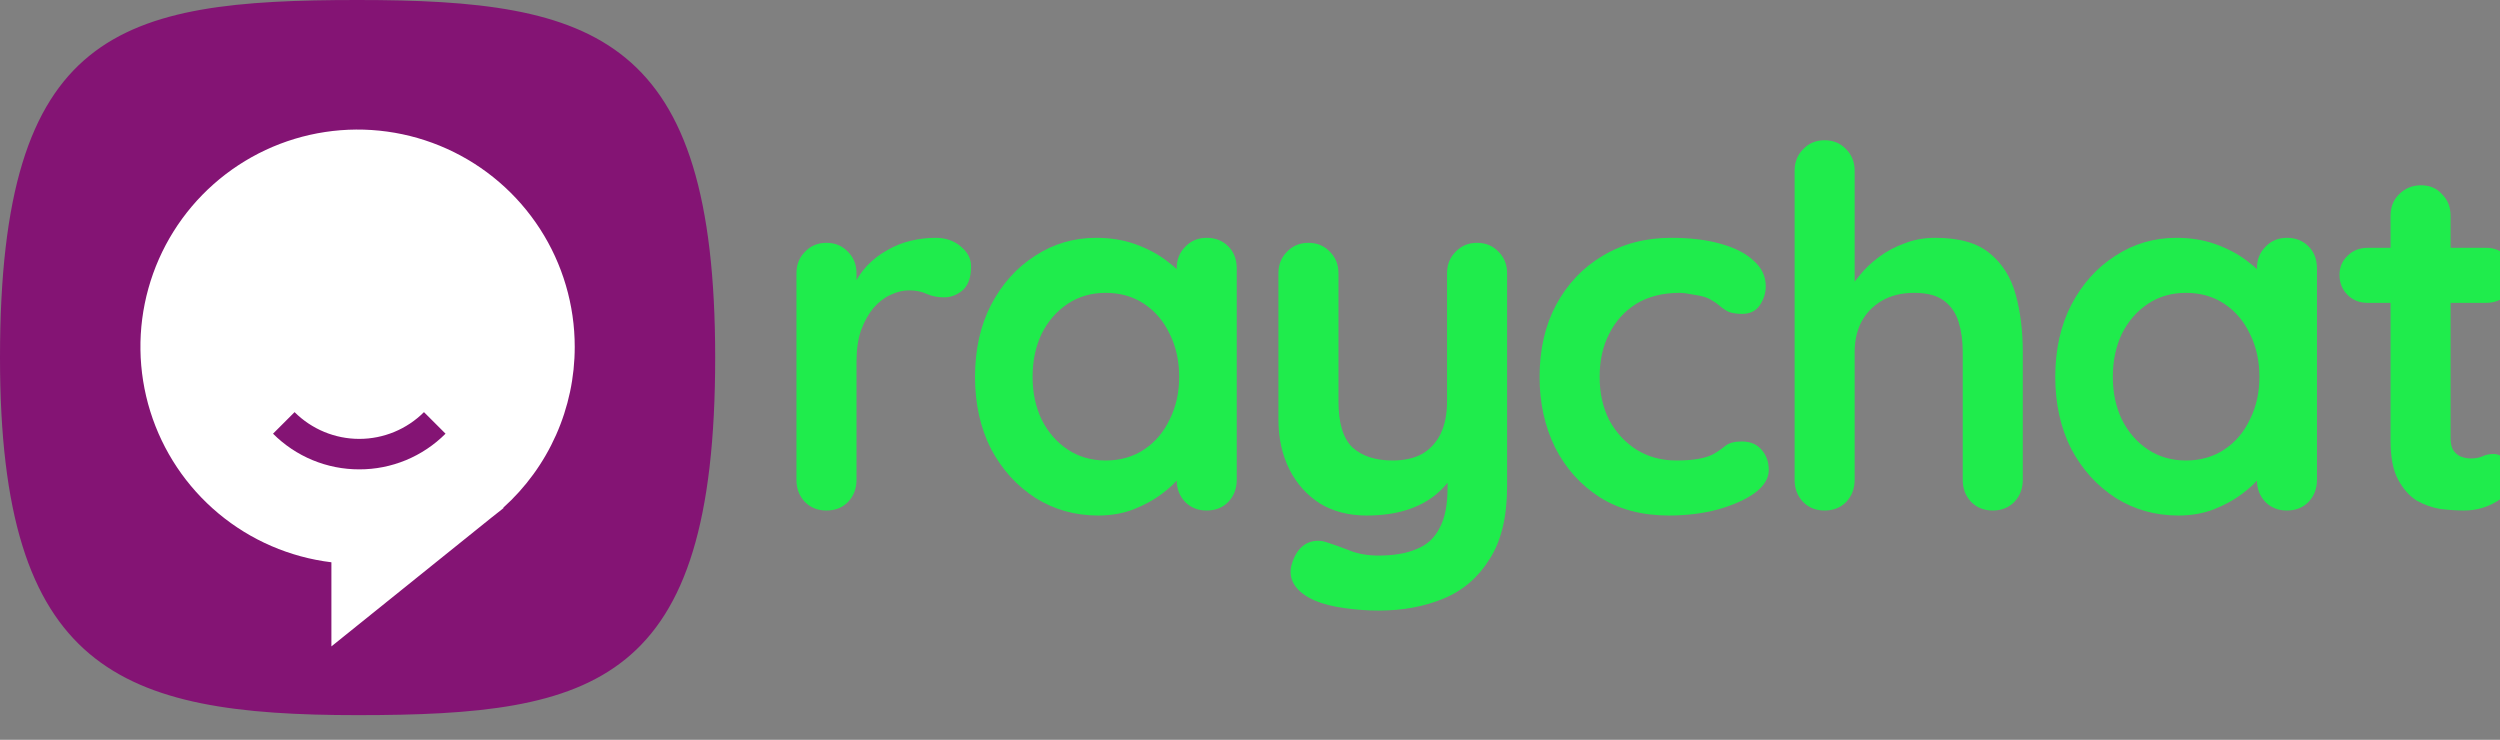 <svg width="196" height="58" viewBox="0 0 196 58" fill="none" xmlns="http://www.w3.org/2000/svg">
<rect x="0" y="0" width="196" height="58" fill="#808080" stroke="none"/>
<g clip-path="url(#clip0_1_51)">
<path d="M0 28.034C0 2.306 9.346 0 28.036 0C46.726 0 56.07 2.802 56.07 28.034C56.07 53.661 46.726 56.067 28.036 56.067C9.346 56.067 0 52.572 0 28.034Z" fill="#841474"/>
<path d="M45.059 27.195C45.061 23.915 44.116 20.704 42.337 17.948C40.558 15.193 38.02 13.009 35.03 11.662C32.04 10.314 28.723 9.858 25.48 10.35C22.237 10.842 19.206 12.261 16.749 14.435C14.293 16.609 12.518 19.447 11.636 22.606C10.754 25.766 10.804 29.113 11.779 32.244C12.755 35.376 14.614 38.16 17.134 40.26C19.653 42.36 22.726 43.688 25.982 44.083V50.677L38.547 40.568C38.712 40.441 38.876 40.318 39.045 40.176L39.494 39.817H39.442C41.212 38.226 42.627 36.279 43.594 34.104C44.562 31.93 45.061 29.576 45.059 27.195ZM28.169 36.798C26.913 36.801 25.668 36.555 24.508 36.075C23.347 35.595 22.293 34.89 21.405 34.001L23.095 32.311C24.442 33.654 26.266 34.409 28.167 34.409C30.069 34.409 31.893 33.654 33.239 32.311L34.93 34.001C34.043 34.89 32.989 35.594 31.828 36.075C30.668 36.555 29.424 36.801 28.169 36.798V36.798Z" fill="white"/>
<path d="M64.796 40.025C64.116 40.025 63.553 39.803 63.109 39.358C62.664 38.887 62.442 38.312 62.442 37.632V21.43C62.442 20.75 62.664 20.188 63.109 19.743C63.553 19.272 64.116 19.037 64.796 19.037C65.476 19.037 66.038 19.272 66.483 19.743C66.927 20.188 67.15 20.75 67.15 21.43V25.117L66.875 22.489C67.163 21.861 67.529 21.312 67.973 20.841C68.444 20.345 68.967 19.939 69.543 19.625C70.118 19.285 70.733 19.037 71.386 18.88C72.04 18.723 72.694 18.645 73.348 18.645C74.132 18.645 74.786 18.867 75.309 19.311C75.859 19.756 76.133 20.279 76.133 20.881C76.133 21.744 75.911 22.371 75.466 22.764C75.022 23.13 74.538 23.313 74.015 23.313C73.518 23.313 73.06 23.221 72.642 23.038C72.249 22.855 71.792 22.764 71.269 22.764C70.798 22.764 70.314 22.881 69.817 23.117C69.346 23.326 68.902 23.666 68.483 24.137C68.091 24.608 67.764 25.196 67.503 25.902C67.267 26.582 67.15 27.393 67.15 28.334V37.632C67.15 38.312 66.927 38.887 66.483 39.358C66.038 39.803 65.476 40.025 64.796 40.025Z" fill="#1FEC4C"/>
<path d="M94.606 18.645C95.286 18.645 95.848 18.867 96.293 19.311C96.737 19.756 96.96 20.331 96.96 21.038V37.632C96.96 38.312 96.737 38.887 96.293 39.358C95.848 39.803 95.286 40.025 94.606 40.025C93.926 40.025 93.363 39.803 92.919 39.358C92.474 38.887 92.252 38.312 92.252 37.632V35.71L93.115 36.063C93.115 36.403 92.932 36.821 92.566 37.318C92.2 37.789 91.703 38.26 91.075 38.73C90.447 39.201 89.702 39.606 88.839 39.946C88.002 40.26 87.087 40.417 86.093 40.417C84.288 40.417 82.654 39.959 81.189 39.044C79.724 38.103 78.561 36.821 77.698 35.2C76.861 33.552 76.442 31.669 76.442 29.55C76.442 27.406 76.861 25.523 77.698 23.901C78.561 22.254 79.711 20.972 81.15 20.057C82.588 19.115 84.184 18.645 85.936 18.645C87.06 18.645 88.094 18.814 89.035 19.154C89.977 19.494 90.787 19.926 91.467 20.449C92.173 20.972 92.71 21.508 93.076 22.058C93.468 22.581 93.664 23.025 93.664 23.391L92.252 23.901V21.038C92.252 20.358 92.474 19.795 92.919 19.351C93.363 18.88 93.926 18.645 94.606 18.645ZM86.681 36.102C87.832 36.102 88.839 35.814 89.702 35.239C90.565 34.663 91.232 33.879 91.703 32.885C92.2 31.891 92.448 30.78 92.448 29.55C92.448 28.295 92.2 27.171 91.703 26.177C91.232 25.183 90.565 24.398 89.702 23.823C88.839 23.247 87.832 22.96 86.681 22.96C85.557 22.96 84.563 23.247 83.7 23.823C82.837 24.398 82.157 25.183 81.66 26.177C81.189 27.171 80.954 28.295 80.954 29.55C80.954 30.78 81.189 31.891 81.66 32.885C82.157 33.879 82.837 34.663 83.7 35.239C84.563 35.814 85.557 36.102 86.681 36.102Z" fill="#1FEC4C"/>
<path d="M115.803 19.037C116.483 19.037 117.045 19.272 117.49 19.743C117.934 20.188 118.157 20.75 118.157 21.43V38.103C118.157 40.509 117.699 42.418 116.784 43.83C115.894 45.269 114.691 46.302 113.174 46.929C111.657 47.557 109.958 47.871 108.074 47.871C107.238 47.871 106.348 47.806 105.407 47.675C104.465 47.544 103.694 47.348 103.092 47.086C102.308 46.746 101.758 46.315 101.445 45.792C101.157 45.295 101.105 44.759 101.288 44.183C101.523 43.425 101.902 42.902 102.425 42.614C102.948 42.352 103.498 42.326 104.073 42.536C104.491 42.666 105.041 42.862 105.721 43.124C106.401 43.412 107.185 43.556 108.074 43.556C109.278 43.556 110.271 43.386 111.056 43.046C111.867 42.732 112.468 42.182 112.861 41.398C113.279 40.639 113.488 39.593 113.488 38.26V35.631L114.312 36.573C113.867 37.436 113.305 38.155 112.625 38.73C111.971 39.279 111.187 39.698 110.271 39.986C109.356 40.273 108.31 40.417 107.133 40.417C105.747 40.417 104.531 40.103 103.485 39.476C102.465 38.822 101.667 37.933 101.092 36.808C100.516 35.657 100.228 34.35 100.228 32.885V21.43C100.228 20.75 100.451 20.188 100.895 19.743C101.34 19.272 101.902 19.037 102.582 19.037C103.262 19.037 103.825 19.272 104.269 19.743C104.714 20.188 104.936 20.75 104.936 21.43V31.473C104.936 33.173 105.302 34.376 106.035 35.082C106.793 35.762 107.839 36.102 109.173 36.102C110.088 36.102 110.86 35.932 111.487 35.592C112.115 35.226 112.599 34.703 112.939 34.023C113.279 33.316 113.449 32.467 113.449 31.473V21.43C113.449 20.75 113.671 20.188 114.116 19.743C114.561 19.272 115.123 19.037 115.803 19.037Z" fill="#1FEC4C"/>
<path d="M131.021 18.645C132.511 18.645 133.806 18.801 134.904 19.115C136.029 19.429 136.892 19.874 137.494 20.449C138.121 20.998 138.435 21.665 138.435 22.45C138.435 22.973 138.278 23.47 137.964 23.941C137.651 24.385 137.193 24.608 136.591 24.608C136.173 24.608 135.82 24.555 135.532 24.451C135.271 24.32 135.035 24.163 134.826 23.98C134.617 23.797 134.368 23.627 134.081 23.47C133.819 23.313 133.414 23.195 132.864 23.117C132.341 23.012 131.949 22.96 131.688 22.96C130.354 22.96 129.216 23.247 128.275 23.823C127.359 24.398 126.653 25.183 126.156 26.177C125.659 27.144 125.411 28.269 125.411 29.55C125.411 30.806 125.659 31.93 126.156 32.924C126.679 33.892 127.385 34.663 128.275 35.239C129.19 35.814 130.236 36.102 131.413 36.102C132.067 36.102 132.629 36.063 133.1 35.984C133.571 35.906 133.963 35.788 134.277 35.631C134.643 35.422 134.97 35.2 135.258 34.964C135.545 34.729 135.977 34.611 136.552 34.611C137.232 34.611 137.755 34.833 138.121 35.278C138.487 35.697 138.671 36.22 138.671 36.847C138.671 37.501 138.304 38.103 137.572 38.652C136.84 39.175 135.872 39.606 134.669 39.946C133.492 40.26 132.211 40.417 130.825 40.417C128.758 40.417 126.967 39.946 125.45 39.005C123.933 38.037 122.756 36.73 121.919 35.082C121.109 33.434 120.703 31.59 120.703 29.55C120.703 27.406 121.135 25.523 121.998 23.901C122.887 22.254 124.103 20.972 125.646 20.057C127.215 19.115 129.007 18.645 131.021 18.645Z" fill="#1FEC4C"/>
<path d="M151.72 18.645C153.603 18.645 155.029 19.05 155.996 19.861C156.99 20.671 157.67 21.757 158.036 23.117C158.403 24.451 158.586 25.941 158.586 27.589V37.632C158.586 38.312 158.363 38.887 157.919 39.358C157.474 39.803 156.912 40.025 156.232 40.025C155.552 40.025 154.99 39.803 154.545 39.358C154.1 38.887 153.878 38.312 153.878 37.632V27.589C153.878 26.726 153.773 25.954 153.564 25.274C153.355 24.568 152.976 24.006 152.426 23.587C151.877 23.169 151.093 22.96 150.073 22.96C149.079 22.96 148.229 23.169 147.523 23.587C146.817 24.006 146.28 24.568 145.914 25.274C145.574 25.954 145.404 26.726 145.404 27.589V37.632C145.404 38.312 145.182 38.887 144.737 39.358C144.293 39.803 143.731 40.025 143.051 40.025C142.371 40.025 141.808 39.803 141.364 39.358C140.919 38.887 140.697 38.312 140.697 37.632V13.388C140.697 12.708 140.919 12.145 141.364 11.701C141.808 11.23 142.371 10.995 143.051 10.995C143.731 10.995 144.293 11.23 144.737 11.701C145.182 12.145 145.404 12.708 145.404 13.388V23.117L144.816 22.999C145.051 22.554 145.378 22.084 145.797 21.587C146.215 21.064 146.725 20.58 147.327 20.135C147.928 19.691 148.595 19.338 149.327 19.076C150.06 18.788 150.857 18.645 151.72 18.645Z" fill="#1FEC4C"/>
<path d="M179.297 18.645C179.977 18.645 180.539 18.867 180.984 19.311C181.428 19.756 181.65 20.331 181.65 21.038V37.632C181.65 38.312 181.428 38.887 180.984 39.358C180.539 39.803 179.977 40.025 179.297 40.025C178.617 40.025 178.054 39.803 177.61 39.358C177.165 38.887 176.943 38.312 176.943 37.632V35.71L177.806 36.063C177.806 36.403 177.623 36.821 177.257 37.318C176.891 37.789 176.394 38.26 175.766 38.73C175.138 39.201 174.393 39.606 173.53 39.946C172.693 40.26 171.778 40.417 170.784 40.417C168.979 40.417 167.345 39.959 165.88 39.044C164.415 38.103 163.252 36.821 162.388 35.2C161.552 33.552 161.133 31.669 161.133 29.55C161.133 27.406 161.552 25.523 162.388 23.901C163.252 22.254 164.402 20.972 165.841 20.057C167.279 19.115 168.875 18.645 170.627 18.645C171.751 18.645 172.784 18.814 173.726 19.154C174.667 19.494 175.478 19.926 176.158 20.449C176.864 20.972 177.401 21.508 177.767 22.058C178.159 22.581 178.355 23.025 178.355 23.391L176.943 23.901V21.038C176.943 20.358 177.165 19.795 177.61 19.351C178.054 18.88 178.617 18.645 179.297 18.645ZM171.372 36.102C172.523 36.102 173.53 35.814 174.393 35.239C175.256 34.663 175.923 33.879 176.394 32.885C176.891 31.891 177.139 30.78 177.139 29.55C177.139 28.295 176.891 27.171 176.394 26.177C175.923 25.183 175.256 24.398 174.393 23.823C173.53 23.247 172.523 22.96 171.372 22.96C170.248 22.96 169.254 23.247 168.391 23.823C167.528 24.398 166.848 25.183 166.351 26.177C165.88 27.171 165.645 28.295 165.645 29.55C165.645 30.78 165.88 31.891 166.351 32.885C166.848 33.879 167.528 34.663 168.391 35.239C169.254 35.814 170.248 36.102 171.372 36.102Z" fill="#1FEC4C"/>
<path d="M185.615 19.429H194.912C195.54 19.429 196.063 19.638 196.481 20.057C196.9 20.475 197.109 20.998 197.109 21.626C197.109 22.227 196.9 22.738 196.481 23.156C196.063 23.548 195.54 23.744 194.912 23.744H185.615C184.987 23.744 184.464 23.535 184.045 23.117C183.627 22.698 183.418 22.175 183.418 21.547C183.418 20.946 183.627 20.449 184.045 20.057C184.464 19.638 184.987 19.429 185.615 19.429ZM189.812 14.525C190.492 14.525 191.041 14.761 191.46 15.232C191.904 15.676 192.127 16.238 192.127 16.918V34.376C192.127 34.742 192.192 35.043 192.323 35.278C192.48 35.513 192.676 35.683 192.911 35.788C193.173 35.893 193.447 35.945 193.735 35.945C194.049 35.945 194.337 35.893 194.598 35.788C194.86 35.657 195.16 35.592 195.5 35.592C195.867 35.592 196.194 35.762 196.481 36.102C196.795 36.442 196.952 36.913 196.952 37.514C196.952 38.246 196.547 38.848 195.736 39.319C194.951 39.789 194.101 40.025 193.186 40.025C192.637 40.025 192.022 39.986 191.342 39.907C190.688 39.803 190.061 39.58 189.459 39.24C188.884 38.874 188.4 38.325 188.008 37.593C187.615 36.86 187.419 35.853 187.419 34.572V16.918C187.419 16.238 187.641 15.676 188.086 15.232C188.557 14.761 189.132 14.525 189.812 14.525Z" fill="#1FEC4C"/>
</g>
<defs>
<clipPath id="clip0_1_51">
<rect width="196" height="57.382" fill="white"/>
</clipPath>
</defs>
</svg>
